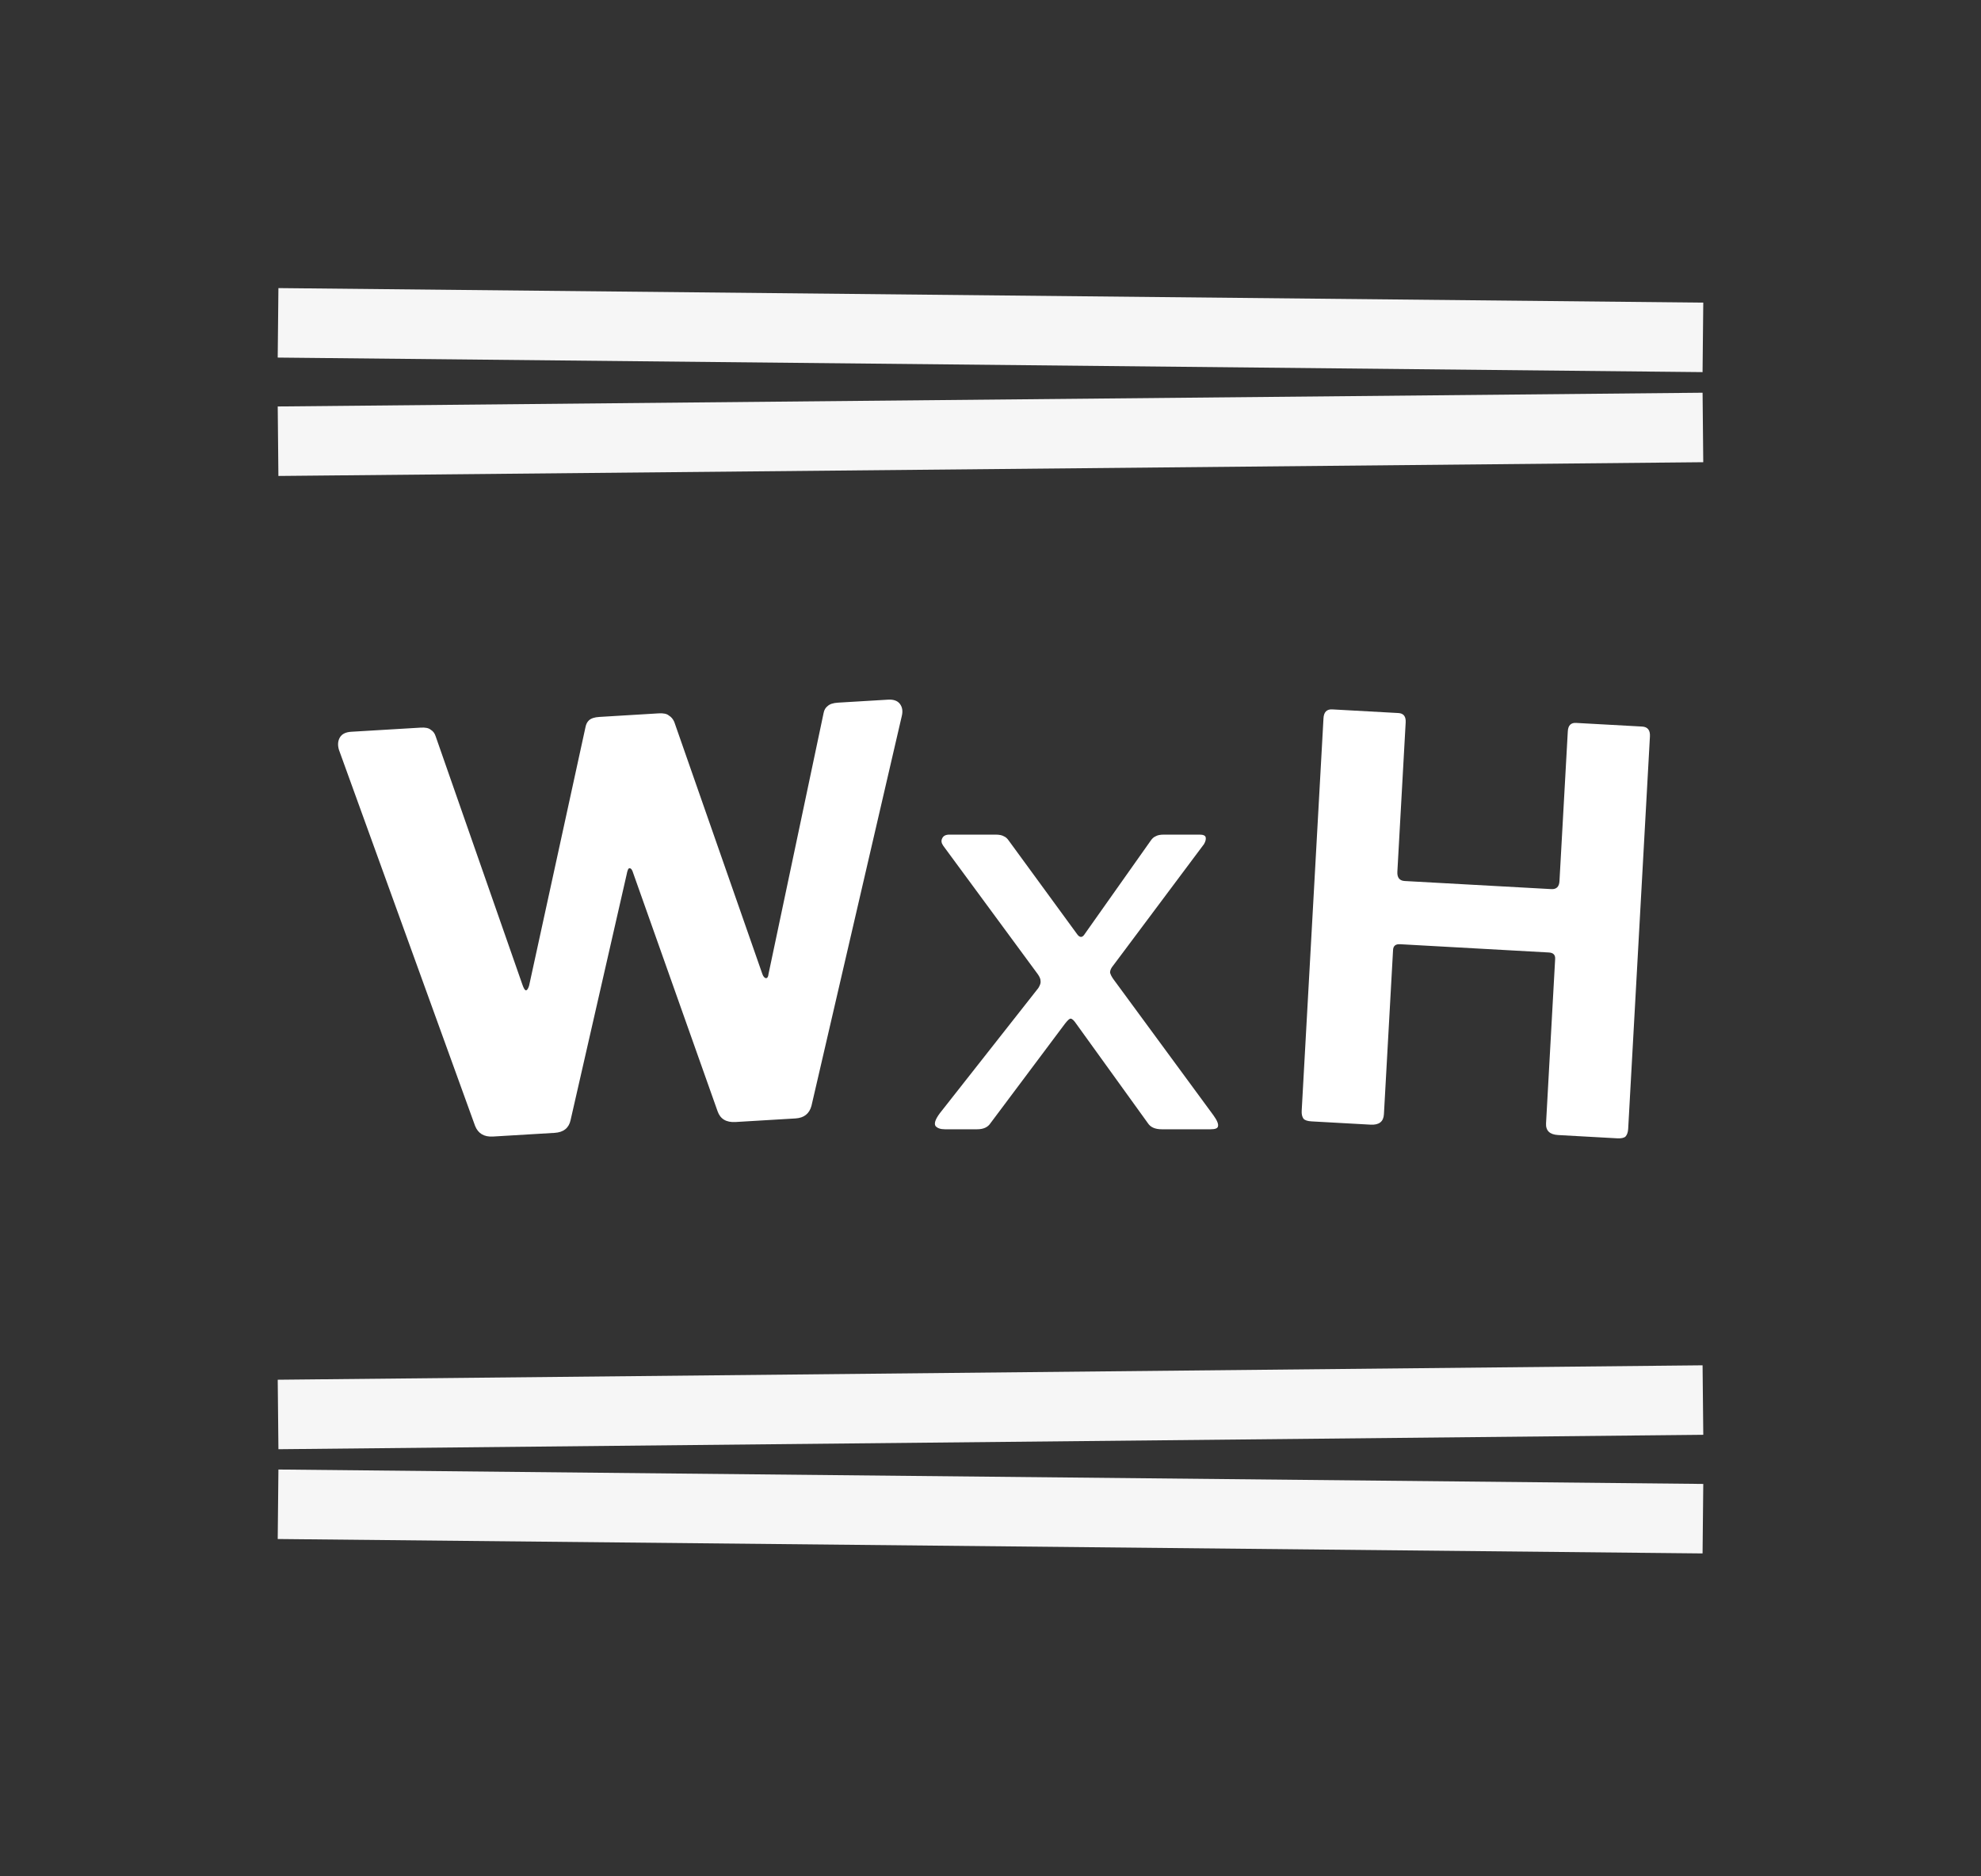 <svg width="57" height="54" viewBox="0 0 57 54" fill="none" xmlns="http://www.w3.org/2000/svg">
<rect x="0" y="0" width="57" height="54" fill="#333333" stroke="none"/>
<rect x="8.011" y="8.291" width="41" height="2" transform="rotate(0.585 8.011 8.291)" fill="#F6F6F6"/>
<rect x="7.991" y="11.698" width="41" height="2" transform="rotate(-0.553 7.991 11.698)" fill="#F6F6F6"/>
<path d="M25.55 20.136C25.71 20.126 25.825 20.167 25.894 20.259C25.964 20.351 25.982 20.468 25.947 20.609L23.349 31.824C23.288 32.052 23.134 32.173 22.89 32.188L21.165 32.291C20.898 32.307 20.727 32.205 20.649 31.986L18.219 25.127C18.192 25.032 18.157 24.986 18.115 24.989C18.082 24.98 18.054 25.04 18.03 25.17L16.417 32.239C16.367 32.466 16.213 32.588 15.958 32.603L14.185 32.709C13.93 32.724 13.758 32.623 13.67 32.403L9.752 21.578C9.712 21.442 9.721 21.324 9.779 21.224C9.837 21.124 9.946 21.07 10.106 21.06L12.102 20.941C12.241 20.932 12.338 20.953 12.395 21.003C12.461 21.042 12.507 21.103 12.534 21.187L15.029 28.331C15.068 28.446 15.104 28.503 15.135 28.501C15.167 28.499 15.197 28.454 15.224 28.367L16.846 20.929C16.862 20.843 16.896 20.777 16.946 20.731C17.007 20.674 17.107 20.641 17.245 20.633L18.954 20.53C19.092 20.522 19.19 20.543 19.246 20.593C19.313 20.632 19.364 20.693 19.401 20.776L21.935 28.03C21.961 28.103 21.996 28.144 22.039 28.152C22.081 28.149 22.106 28.11 22.112 28.035L23.698 20.519C23.714 20.433 23.753 20.366 23.814 20.32C23.875 20.263 23.974 20.23 24.113 20.222L25.55 20.136Z" fill="white"/>
<path d="M34.916 32.1C35.023 32.249 35.065 32.356 35.044 32.42C35.033 32.473 34.964 32.5 34.836 32.5H33.428C33.236 32.5 33.103 32.441 33.028 32.324L30.964 29.46C30.9 29.364 30.847 29.316 30.804 29.316C30.772 29.316 30.719 29.364 30.644 29.46L28.5 32.324C28.425 32.441 28.297 32.5 28.116 32.5H27.188C27.06 32.5 26.969 32.468 26.916 32.404C26.873 32.329 26.916 32.207 27.044 32.036L29.876 28.436C29.929 28.351 29.951 28.281 29.94 28.228C29.94 28.175 29.913 28.111 29.86 28.036L27.14 24.34C27.087 24.265 27.076 24.196 27.108 24.132C27.14 24.057 27.209 24.02 27.316 24.02H28.644C28.751 24.02 28.831 24.036 28.884 24.068C28.937 24.089 28.985 24.132 29.028 24.196L30.98 26.868C31.065 26.996 31.145 26.996 31.22 26.868L33.108 24.196C33.151 24.132 33.199 24.089 33.252 24.068C33.305 24.036 33.385 24.02 33.492 24.02H34.516C34.623 24.02 34.681 24.047 34.692 24.1C34.703 24.153 34.687 24.217 34.644 24.292L32.036 27.78C31.972 27.855 31.94 27.924 31.94 27.988C31.951 28.041 31.983 28.105 32.036 28.18L34.916 32.1Z" fill="white"/>
<path d="M40.284 27.174C40.156 27.167 40.089 27.222 40.083 27.339L39.82 32.068C39.808 32.281 39.68 32.381 39.435 32.367L37.742 32.273C37.624 32.267 37.546 32.241 37.506 32.196C37.466 32.14 37.449 32.065 37.454 31.969L38.081 20.674C38.09 20.493 38.175 20.407 38.335 20.416L40.236 20.521C40.385 20.529 40.455 20.619 40.446 20.789L40.207 25.087C40.198 25.257 40.268 25.346 40.417 25.355L44.634 25.588C44.783 25.597 44.862 25.521 44.871 25.361L45.111 21.048C45.12 20.878 45.199 20.797 45.348 20.805L47.249 20.91C47.409 20.919 47.484 21.014 47.474 21.195L46.848 32.49C46.842 32.586 46.817 32.659 46.771 32.71C46.726 32.75 46.645 32.767 46.528 32.76L44.835 32.666C44.59 32.653 44.473 32.54 44.485 32.327L44.747 27.598C44.754 27.481 44.693 27.419 44.565 27.412L40.284 27.174Z" fill="white"/>
<rect x="7.991" y="39.708" width="41" height="2" transform="rotate(-0.58 7.991 39.708)" fill="#F6F6F6"/>
<rect x="8.011" y="42.292" width="41" height="2" transform="rotate(0.58 8.011 42.292)" fill="#F6F6F6"/>
</svg>
